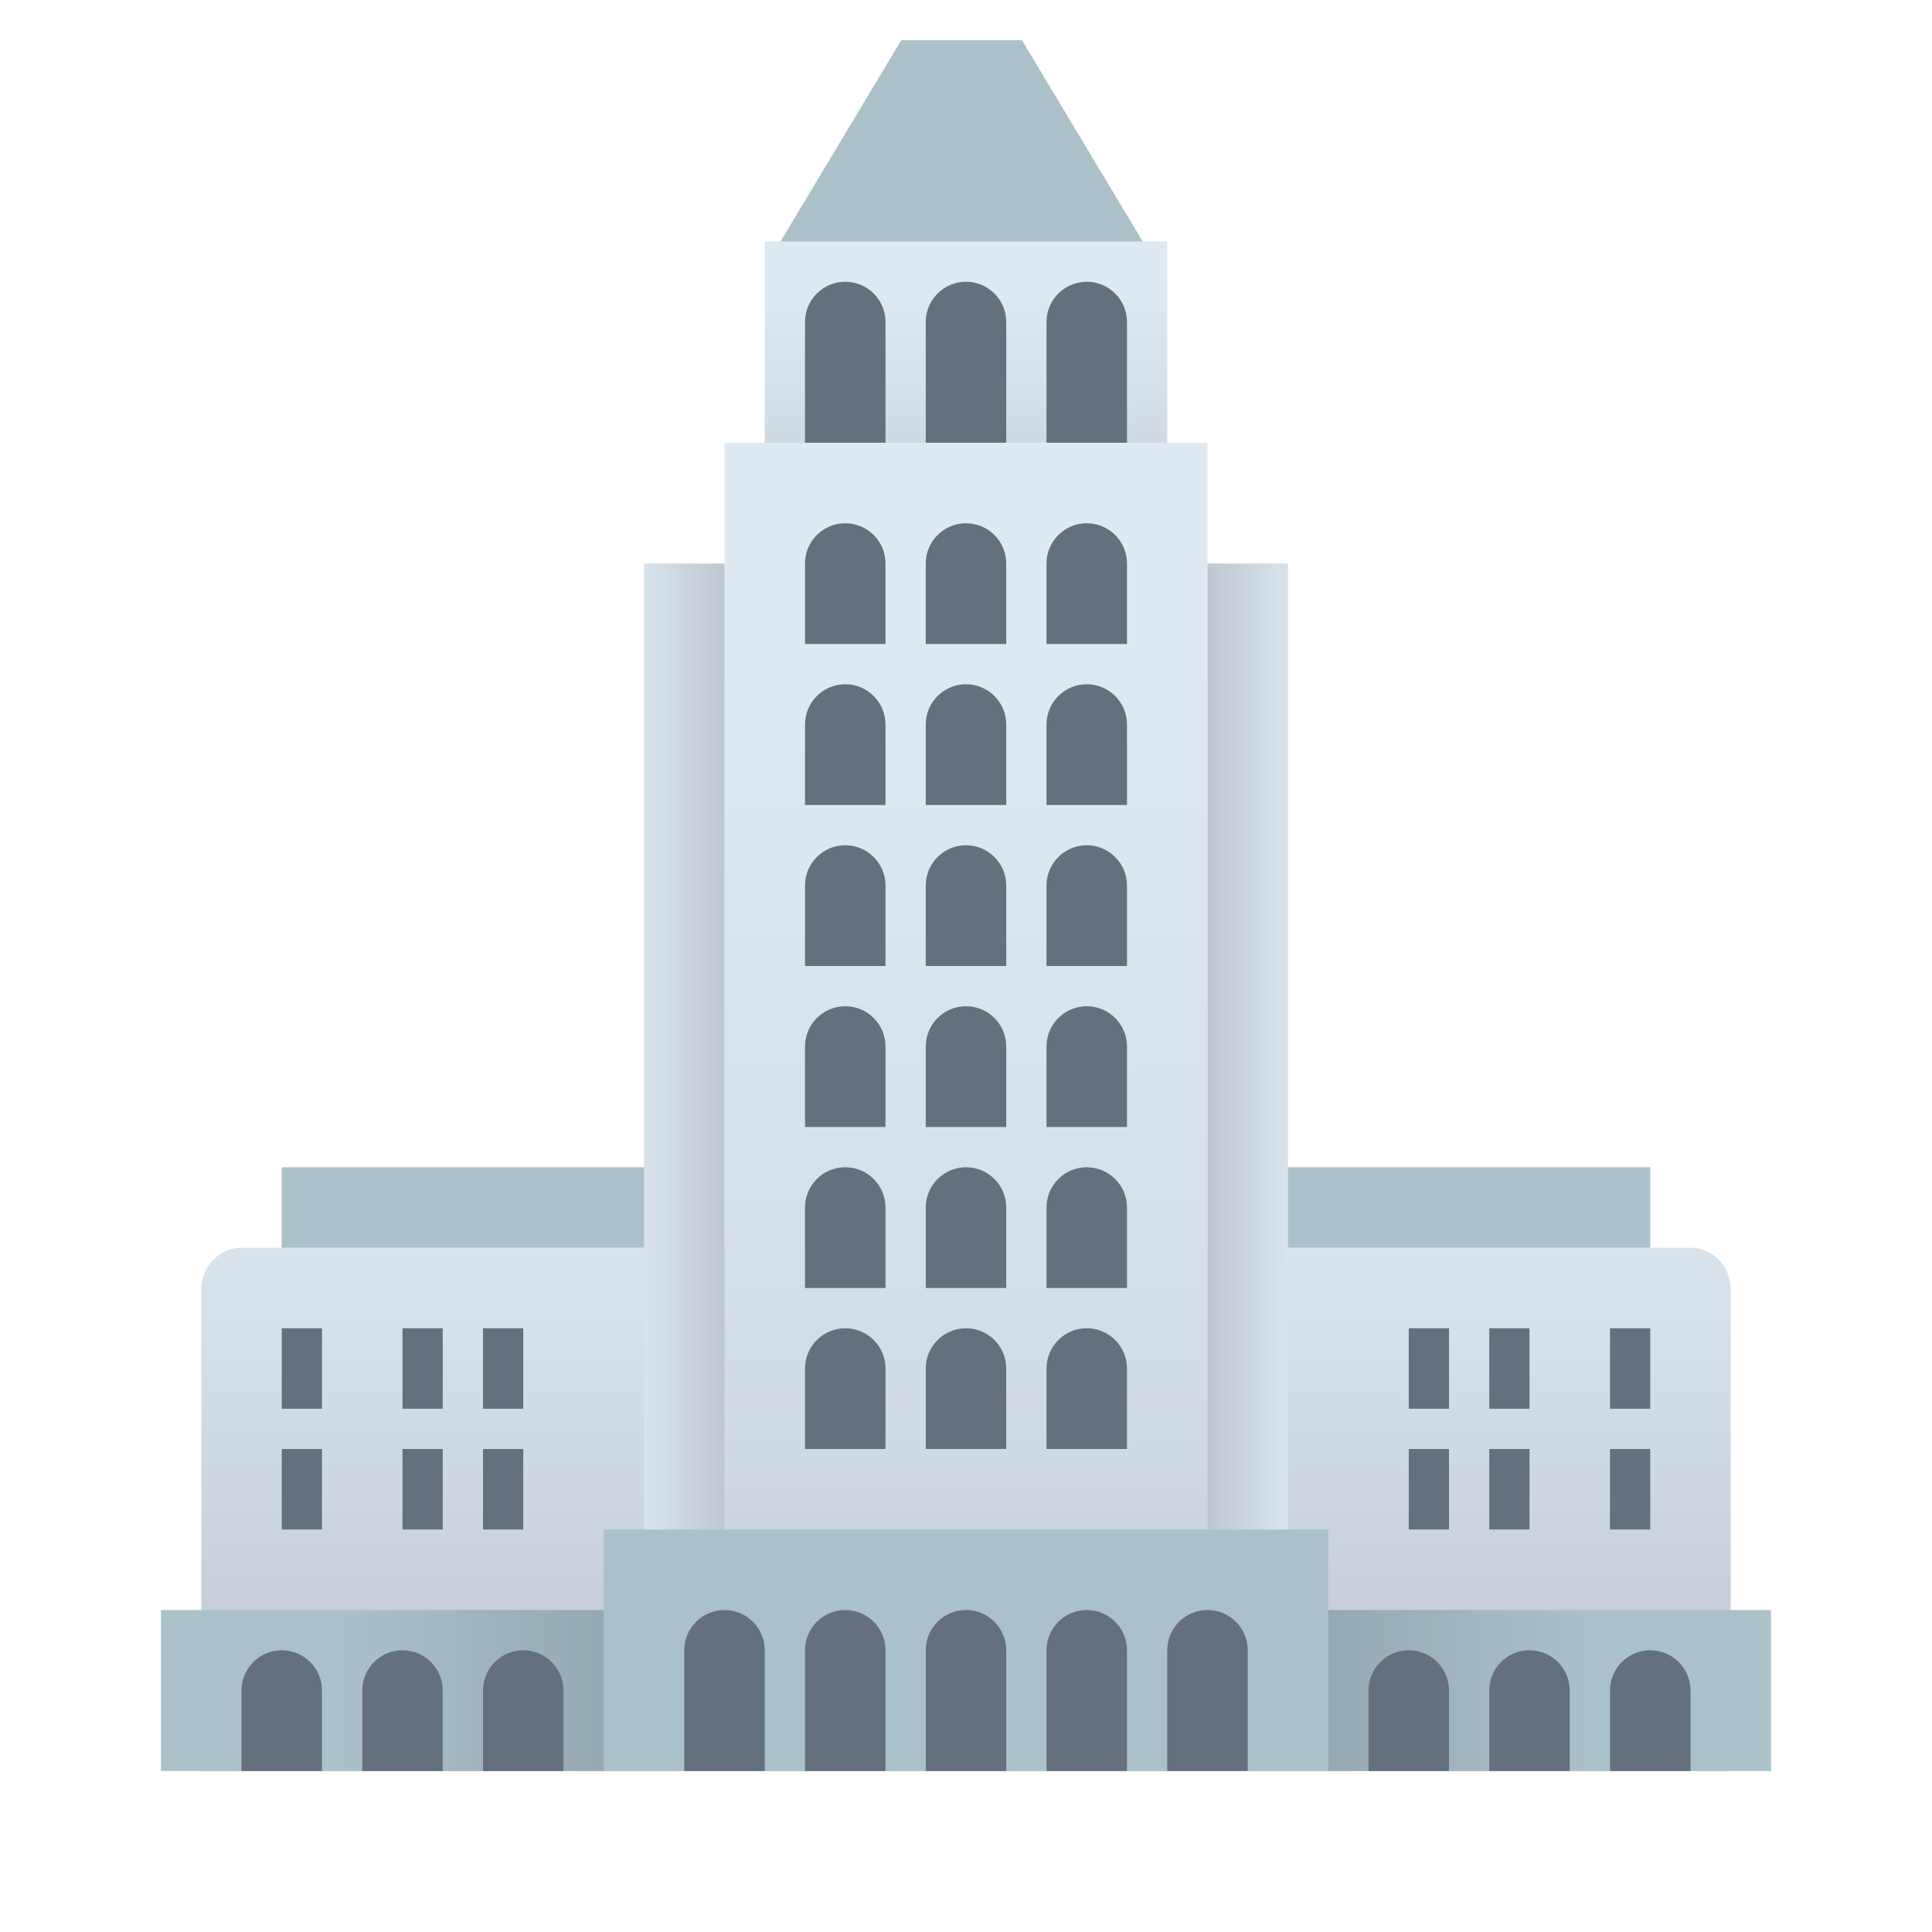 <svg xmlns="http://www.w3.org/2000/svg" baseProfile="basic" viewBox="0 0 48 48"><linearGradient id="yLPXmWg60Y56f_u8lVaFMa" x1="24" x2="24" y1="131.341" y2="114.755" gradientTransform="matrix(1 0 0 -1 0 158)" gradientUnits="userSpaceOnUse"><stop offset="0" stop-color="#dfe9f2"/><stop offset=".391" stop-color="#d6e0e9"/><stop offset="1" stop-color="#bfc8d1"/></linearGradient><path fill="url(#yLPXmWg60Y56f_u8lVaFMa)" d="M6,31h36c0.552,0,1,0.466,1,1.04V44l0,0H5l0,0V32.04C5,31.466,5.448,31,6,31z"/><rect width="18" height="6" x="15" y="38" fill="#abc1c9"/><rect width="10" height="2" x="7" y="29" fill="#abc1c9"/><linearGradient id="yLPXmWg60Y56f_u8lVaFMb" x1="30.554" x2="8.425" y1="42" y2="42" gradientUnits="userSpaceOnUse"><stop offset="0" stop-color="#64717c"/><stop offset="1" stop-color="#abc1c9"/></linearGradient><rect width="11" height="4" x="4" y="40" fill="url(#yLPXmWg60Y56f_u8lVaFMb)"/><linearGradient id="yLPXmWg60Y56f_u8lVaFMc" x1="10.554" x2="-11.575" y1="42" y2="42" gradientTransform="matrix(-1 0 0 1 28 0)" gradientUnits="userSpaceOnUse"><stop offset="0" stop-color="#64717c"/><stop offset="1" stop-color="#abc1c9"/></linearGradient><rect width="11" height="4" x="33" y="40" fill="url(#yLPXmWg60Y56f_u8lVaFMc)"/><rect width="10" height="2" x="31" y="29" fill="#abc1c9"/><linearGradient id="yLPXmWg60Y56f_u8lVaFMd" x1="24" x2="24" y1="141.835" y2="105.094" gradientTransform="matrix(1 0 0 -1 0 158)" gradientUnits="userSpaceOnUse"><stop offset="0" stop-color="#dfe9f2"/><stop offset=".391" stop-color="#d6e0e9"/><stop offset="1" stop-color="#bfc8d1"/></linearGradient><rect width="12" height="26" x="18" y="11" fill="url(#yLPXmWg60Y56f_u8lVaFMd)"/><linearGradient id="yLPXmWg60Y56f_u8lVaFMe" x1="24" x2="24" y1="151.007" y2="143.941" gradientTransform="matrix(1 0 0 -1 0 158)" gradientUnits="userSpaceOnUse"><stop offset="0" stop-color="#dfe9f2"/><stop offset=".391" stop-color="#d6e0e9"/><stop offset="1" stop-color="#bfc8d1"/></linearGradient><rect width="10" height="5" x="19" y="6" fill="url(#yLPXmWg60Y56f_u8lVaFMe)"/><linearGradient id="yLPXmWg60Y56f_u8lVaFMf" x1="32.85" x2="30.024" y1="132" y2="132" gradientTransform="matrix(1 0 0 -1 0 158)" gradientUnits="userSpaceOnUse"><stop offset="0" stop-color="#dfe9f2"/><stop offset=".391" stop-color="#d6e0e9"/><stop offset="1" stop-color="#bfc8d1"/></linearGradient><rect width="2" height="24" x="30" y="14" fill="url(#yLPXmWg60Y56f_u8lVaFMf)"/><linearGradient id="yLPXmWg60Y56f_u8lVaFMg" x1="12.85" x2="10.024" y1="132" y2="132" gradientTransform="rotate(180 14 79)" gradientUnits="userSpaceOnUse"><stop offset="0" stop-color="#dfe9f2"/><stop offset=".391" stop-color="#d6e0e9"/><stop offset="1" stop-color="#bfc8d1"/></linearGradient><rect width="2" height="24" x="16" y="14" fill="url(#yLPXmWg60Y56f_u8lVaFMg)"/><path fill="#64717c" d="M23,34v2h2v-2c0-0.552-0.448-1-1-1h0C23.448,33,23,33.448,23,34z"/><path fill="#64717c" d="M23,41v3h2v-3c0-0.552-0.448-1-1-1h0C23.448,40,23,40.448,23,41z"/><path fill="#64717c" d="M20,41v3h2v-3c0-0.552-0.448-1-1-1h0C20.448,40,20,40.448,20,41z"/><path fill="#64717c" d="M17,41v3h2v-3c0-0.552-0.448-1-1-1h0C17.448,40,17,40.448,17,41z"/><path fill="#64717c" d="M29,41v3h2v-3c0-0.552-0.448-1-1-1h0C29.448,40,29,40.448,29,41z"/><path fill="#64717c" d="M26,41v3h2v-3c0-0.552-0.448-1-1-1h0C26.448,40,26,40.448,26,41z"/><path fill="#64717c" d="M26,34v2h2v-2c0-0.552-0.448-1-1-1h0C26.448,33,26,33.448,26,34z"/><path fill="#64717c" d="M20,34v2h2v-2c0-0.552-0.448-1-1-1h0C20.448,33,20,33.448,20,34z"/><path fill="#64717c" d="M12,42v2h2v-2c0-0.552-0.448-1-1-1h0C12.448,41,12,41.448,12,42z"/><path fill="#64717c" d="M9,42v2h2v-2c0-0.552-0.448-1-1-1h0C9.448,41,9,41.448,9,42z"/><path fill="#64717c" d="M6,42v2h2v-2c0-0.552-0.448-1-1-1h0C6.448,41,6,41.448,6,42z"/><path fill="#64717c" d="M40,42v2h2v-2c0-0.552-0.448-1-1-1l0,0C40.448,41,40,41.448,40,42z"/><path fill="#64717c" d="M37,42v2h2v-2c0-0.552-0.448-1-1-1l0,0C37.448,41,37,41.448,37,42z"/><path fill="#64717c" d="M34,42v2h2v-2c0-0.552-0.448-1-1-1l0,0C34.448,41,34,41.448,34,42z"/><rect width="1" height="2" x="7" y="33" fill="#64717c"/><rect width="1" height="2" x="10" y="33" fill="#64717c"/><rect width="1" height="2" x="12" y="33" fill="#64717c"/><rect width="1" height="2" x="7" y="36" fill="#64717c"/><rect width="1" height="2" x="10" y="36" fill="#64717c"/><rect width="1" height="2" x="12" y="36" fill="#64717c"/><rect width="1" height="2" x="40" y="33" fill="#64717c"/><rect width="1" height="2" x="37" y="33" fill="#64717c"/><rect width="1" height="2" x="35" y="33" fill="#64717c"/><rect width="1" height="2" x="40" y="36" fill="#64717c"/><rect width="1" height="2" x="37" y="36" fill="#64717c"/><rect width="1" height="2" x="35" y="36" fill="#64717c"/><path fill="#64717c" d="M23,30v2h2v-2c0-0.552-0.448-1-1-1h0C23.448,29,23,29.448,23,30z"/><path fill="#64717c" d="M26,30v2h2v-2c0-0.552-0.448-1-1-1h0C26.448,29,26,29.448,26,30z"/><path fill="#64717c" d="M20,30v2h2v-2c0-0.552-0.448-1-1-1h0C20.448,29,20,29.448,20,30z"/><path fill="#64717c" d="M23,26v2h2v-2c0-0.552-0.448-1-1-1h0C23.448,25,23,25.448,23,26z"/><path fill="#64717c" d="M26,26v2h2v-2c0-0.552-0.448-1-1-1h0C26.448,25,26,25.448,26,26z"/><path fill="#64717c" d="M20,26v2h2v-2c0-0.552-0.448-1-1-1h0C20.448,25,20,25.448,20,26z"/><path fill="#64717c" d="M23,22v2h2v-2c0-0.552-0.448-1-1-1h0C23.448,21,23,21.448,23,22z"/><path fill="#64717c" d="M26,22v2h2v-2c0-0.552-0.448-1-1-1h0C26.448,21,26,21.448,26,22z"/><path fill="#64717c" d="M20,22v2h2v-2c0-0.552-0.448-1-1-1h0C20.448,21,20,21.448,20,22z"/><path fill="#64717c" d="M23,18v2h2v-2c0-0.552-0.448-1-1-1h0C23.448,17,23,17.448,23,18z"/><path fill="#64717c" d="M26,18v2h2v-2c0-0.552-0.448-1-1-1h0C26.448,17,26,17.448,26,18z"/><path fill="#64717c" d="M20,18v2h2v-2c0-0.552-0.448-1-1-1h0C20.448,17,20,17.448,20,18z"/><path fill="#64717c" d="M23,14v2h2v-2c0-0.552-0.448-1-1-1h0C23.448,13,23,13.448,23,14z"/><path fill="#64717c" d="M27,7c-0.552,0-1,0.448-1,1v3h2V8C28,7.448,27.552,7,27,7L27,7z"/><path fill="#64717c" d="M20,8v3h2V8c0-0.552-0.448-1-1-1h0C20.448,7,20,7.448,20,8z"/><path fill="#64717c" d="M23,8v3h2V8c0-0.552-0.448-1-1-1h0C23.448,7,23,7.448,23,8z"/><path fill="#64717c" d="M26,14v2h2v-2c0-0.552-0.448-1-1-1h0C26.448,13,26,13.448,26,14z"/><path fill="#64717c" d="M20,14v2h2v-2c0-0.552-0.448-1-1-1h0C20.448,13,20,13.448,20,14z"/><polygon fill="#abc1c9" points="28.391,6 19.391,6 22.391,1 25.391,1"/></svg>